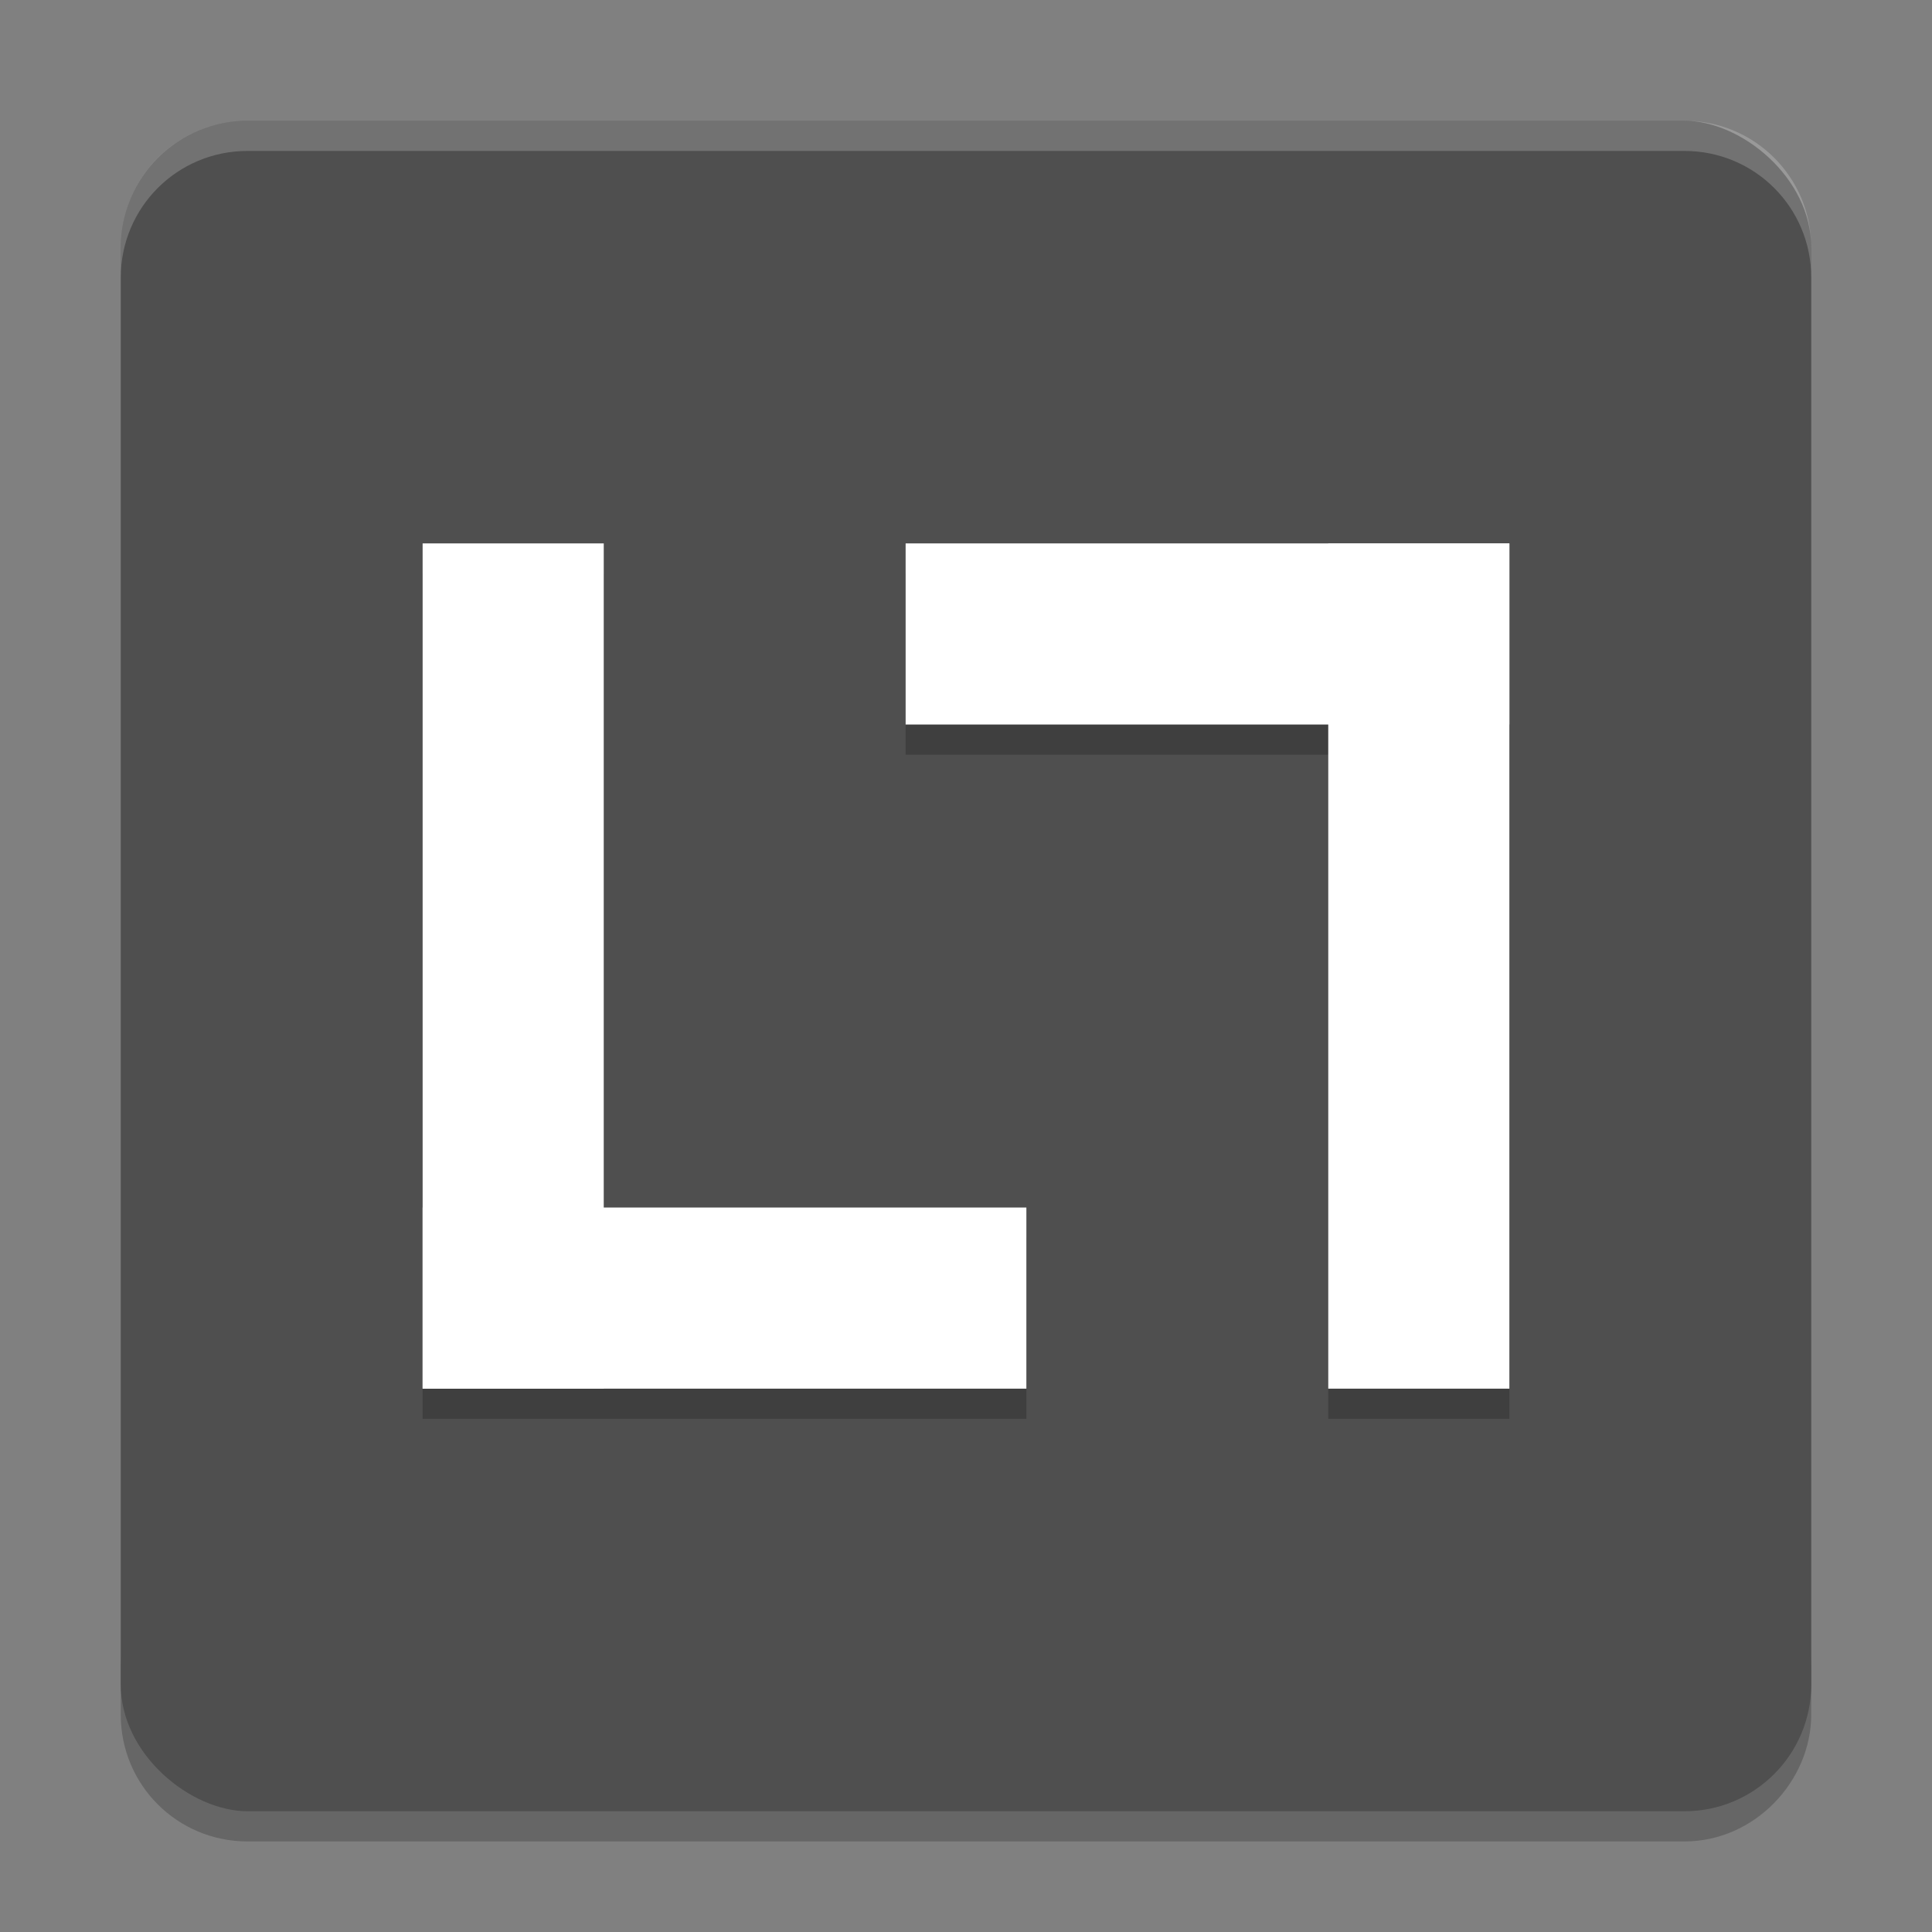 <svg xmlns="http://www.w3.org/2000/svg" width="64" height="64" version="1.1" viewBox="0 0 64 64">
 <rect x="0" y="0" width="64" height="64" fill="#808080" stroke="none"/>
 <path style="opacity:0.2" d="m 4,54.801 0,2 C 4,59.128 5.872,61 8.199,61 l 47.602,0 c 2.326,0 4.198,-2 4.198,-4.2 l 0,-2 c 0,2.327 -1.872,4.199 -4.199,4.199 l -47.602,0 c -2.326,0 -4.198,-2 -4.198,-4.2 z"/>
 <rect style="fill:#4f4f4f" width="56" height="56" x="-60" y="-60" rx="4.2" ry="4.2" transform="matrix(0,-1,-1,0,0,0)"/>
 <g style="opacity:0.2" transform="matrix(2,0,0,2,0,-2039.799)">
  <path d="m 7,10 0,14 10,0 0,-3 -7,0 0,-11 -3,0 z m 8,0 0,3 7,0 0,11 3,0 0,-14 -10,0 z" transform="translate(0,1019.4)"/>
 </g>
 <g style="fill:#ffffff" transform="matrix(2,0,0,2,0,-2040.799)">
  <rect width="3" height="14" x="7" y="1029.4"/>
  <rect width="3" height="10" x="1040.4" y="-17" transform="matrix(0,1,-1,0,0,0)"/>
  <rect width="3" height="14" x="-25" y="-1043.4" transform="scale(-1,-1)"/>
  <rect width="3" height="10" x="-1032.4" y="15" transform="matrix(0,-1,1,0,0,0)"/>
 </g>
 <path style="opacity:0.2;fill:#ffffff" d="M 8.199 4 C 5.872 4 4 5.872 4 8.199 L 4 9.199 C 4 6.872 5.872 5 8.199 5 L 55.799 5 C 58.127 5 60 6.872 60 9.199 L 60 8.199 C 60 5.872 58.127 4 55.799 4 L 8.199 4 z"/>
</svg>
